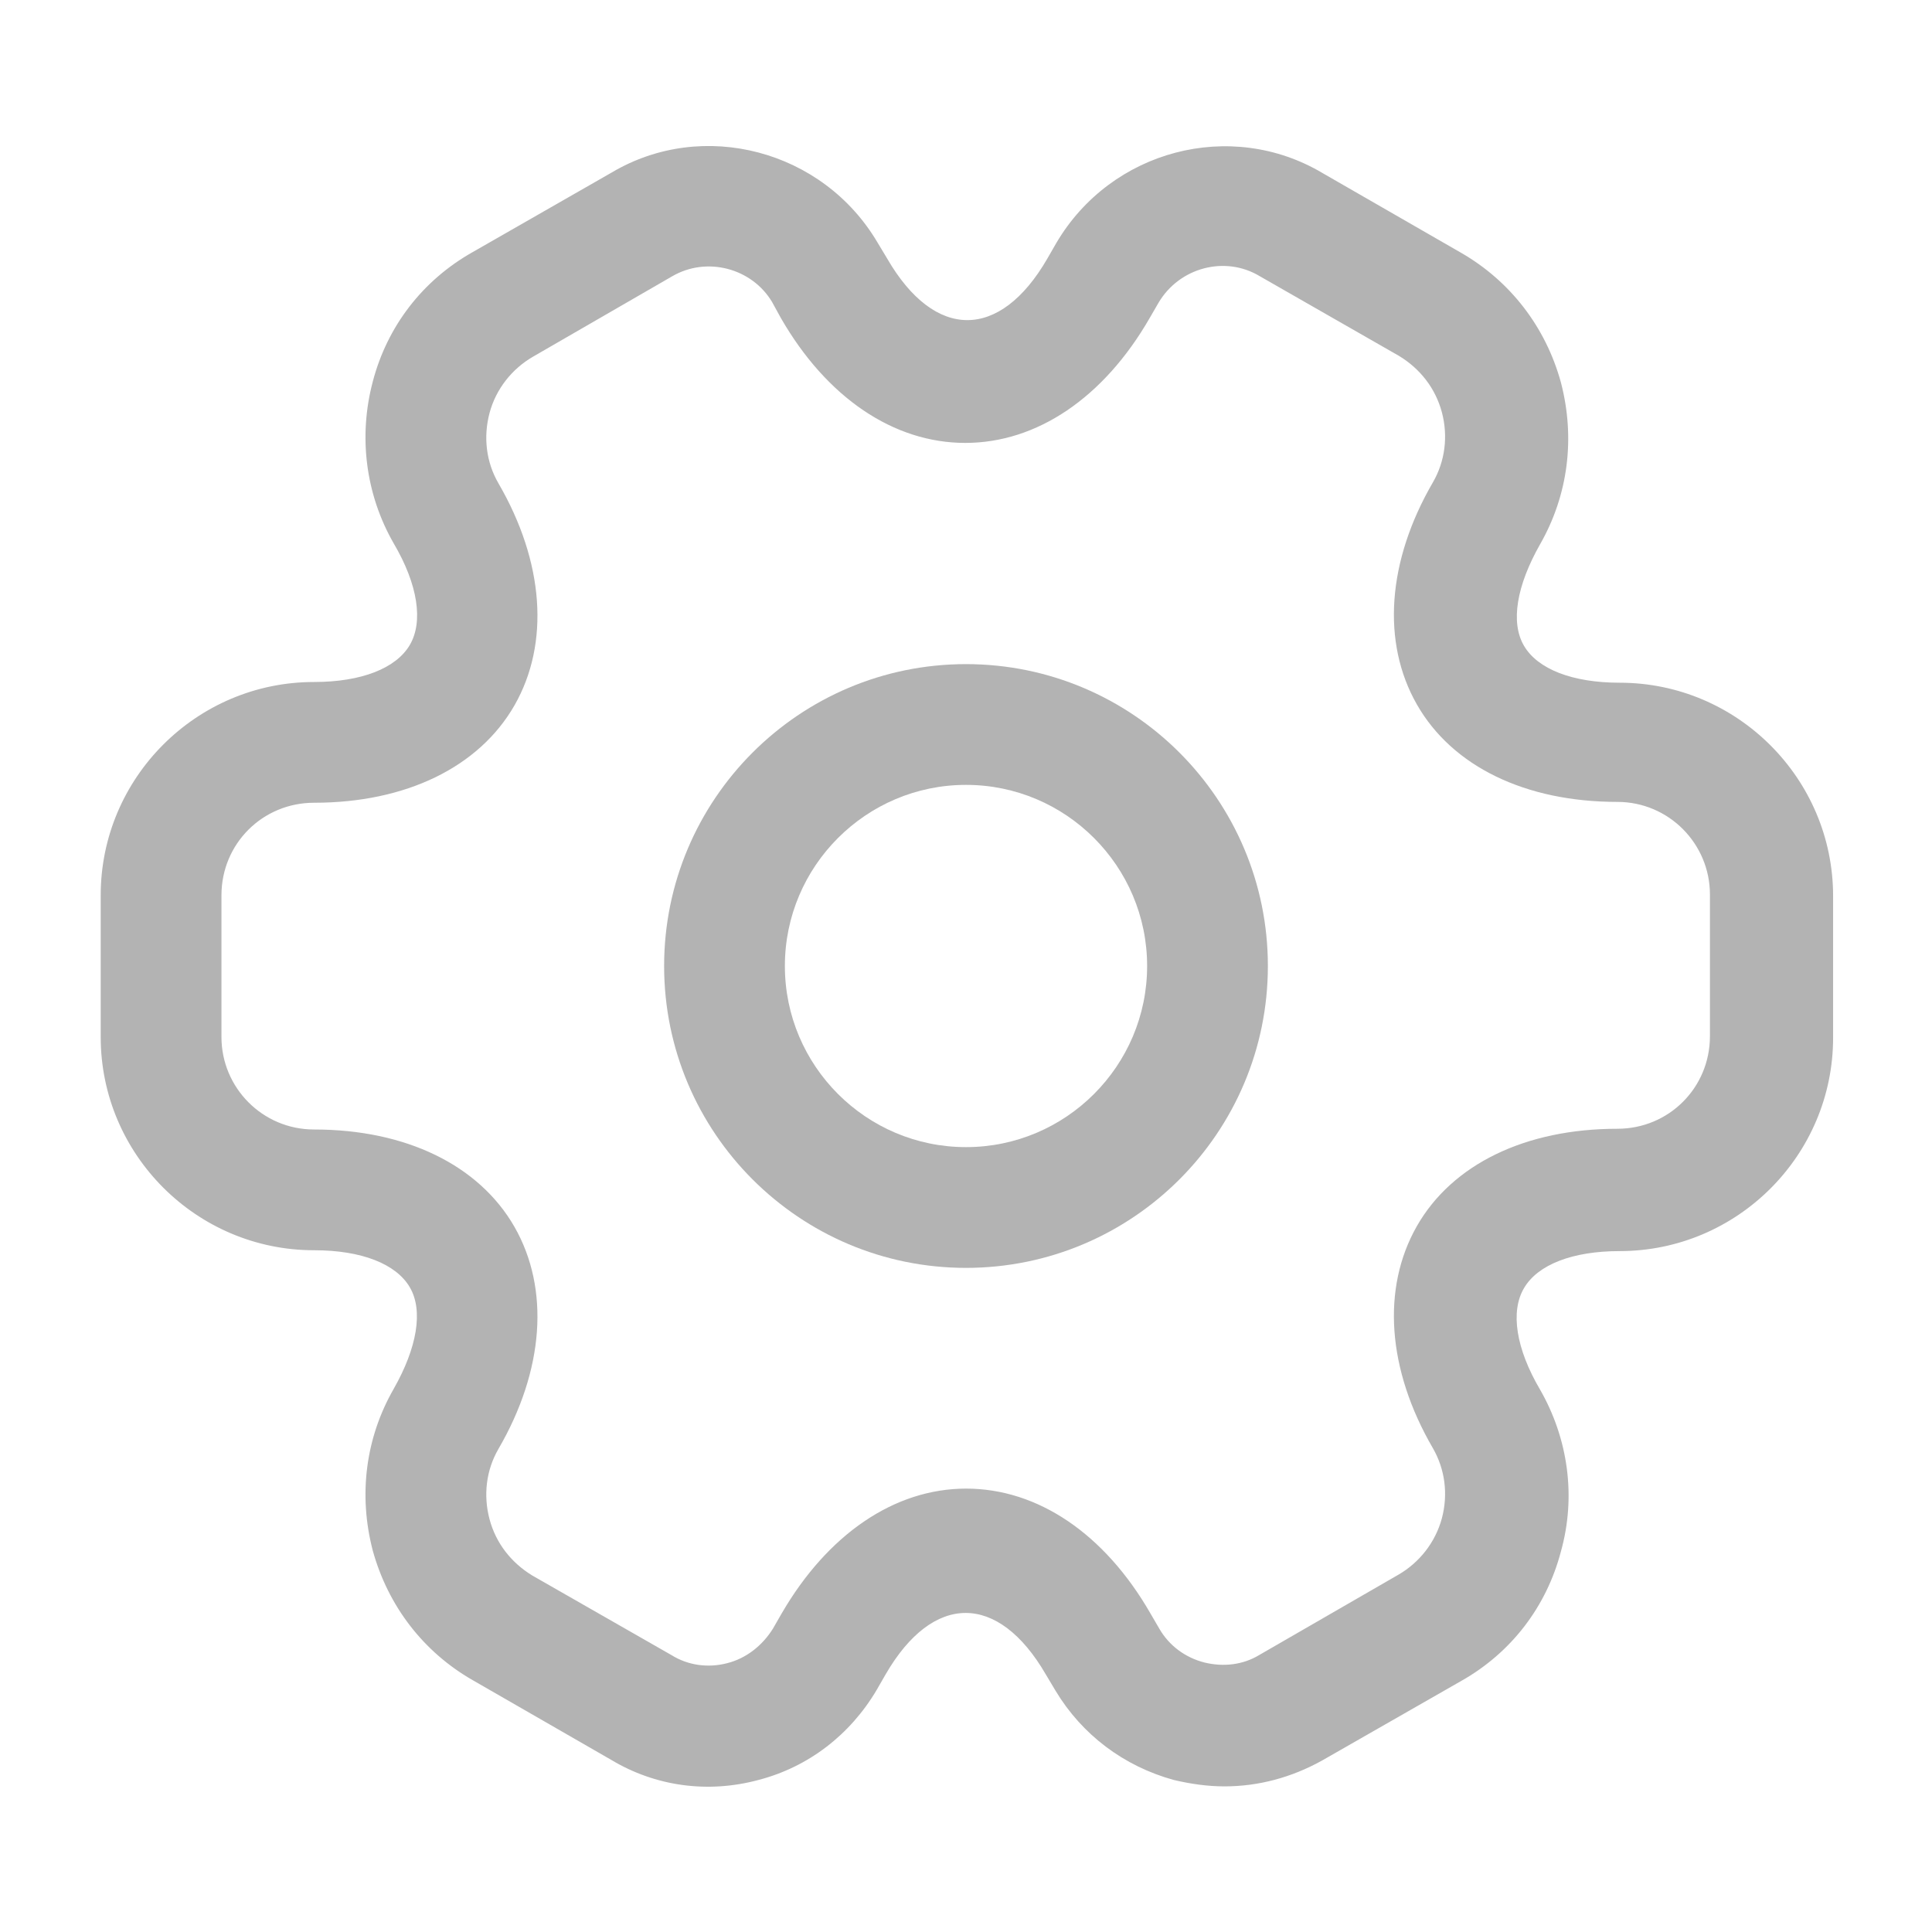 <svg width="16" height="16" viewBox="0 0 16 16" fill="none" xmlns="http://www.w3.org/2000/svg">
<path d="M8 10.5C6.62 10.5 5.5 9.38 5.5 8C5.5 6.62 6.62 5.5 8 5.5C9.38 5.5 10.5 6.62 10.5 8C10.5 9.38 9.38 10.5 8 10.5ZM8 6.5C7.173 6.5 6.5 7.173 6.5 8C6.5 8.827 7.173 9.5 8 9.5C8.827 9.5 9.5 8.827 9.5 8C9.5 7.173 8.827 6.5 8 6.5Z" fill="#B3B3B3"/>
<path d="M10.141 14.794C10.001 14.794 9.861 14.774 9.721 14.741C9.307 14.627 8.961 14.367 8.741 14.001L8.661 13.867C8.267 13.188 7.727 13.188 7.334 13.867L7.261 13.994C7.041 14.367 6.694 14.634 6.281 14.741C5.861 14.854 5.427 14.794 5.061 14.574L3.914 13.914C3.507 13.681 3.214 13.301 3.087 12.841C2.967 12.381 3.027 11.908 3.261 11.501C3.454 11.161 3.507 10.854 3.394 10.661C3.281 10.467 2.994 10.354 2.601 10.354C1.627 10.354 0.834 9.561 0.834 8.588V7.414C0.834 6.441 1.627 5.648 2.601 5.648C2.994 5.648 3.281 5.534 3.394 5.341C3.507 5.148 3.461 4.841 3.261 4.501C3.027 4.094 2.967 3.614 3.087 3.161C3.207 2.701 3.501 2.321 3.914 2.088L5.067 1.428C5.821 0.981 6.814 1.241 7.267 2.008L7.347 2.141C7.741 2.821 8.281 2.821 8.674 2.141L8.747 2.014C9.201 1.241 10.194 0.981 10.954 1.434L12.101 2.094C12.507 2.328 12.801 2.708 12.927 3.168C13.047 3.628 12.987 4.101 12.754 4.508C12.561 4.848 12.507 5.154 12.621 5.348C12.734 5.541 13.021 5.654 13.414 5.654C14.387 5.654 15.181 6.448 15.181 7.421V8.594C15.181 9.568 14.387 10.361 13.414 10.361C13.021 10.361 12.734 10.474 12.621 10.668C12.507 10.861 12.554 11.168 12.754 11.508C12.987 11.914 13.054 12.394 12.927 12.848C12.807 13.307 12.514 13.688 12.101 13.921L10.947 14.581C10.694 14.721 10.421 14.794 10.141 14.794ZM8.001 12.328C8.594 12.328 9.147 12.701 9.527 13.361L9.601 13.488C9.681 13.627 9.814 13.727 9.974 13.768C10.134 13.807 10.294 13.787 10.427 13.707L11.581 13.041C11.754 12.941 11.887 12.774 11.941 12.574C11.994 12.374 11.967 12.168 11.867 11.994C11.487 11.341 11.441 10.668 11.734 10.154C12.027 9.641 12.634 9.348 13.394 9.348C13.821 9.348 14.161 9.008 14.161 8.581V7.408C14.161 6.988 13.821 6.641 13.394 6.641C12.634 6.641 12.027 6.348 11.734 5.834C11.441 5.321 11.487 4.648 11.867 3.994C11.967 3.821 11.994 3.614 11.941 3.414C11.887 3.214 11.761 3.054 11.587 2.948L10.434 2.288C10.147 2.114 9.767 2.214 9.594 2.508L9.521 2.634C9.141 3.294 8.587 3.668 7.994 3.668C7.401 3.668 6.847 3.294 6.467 2.634L6.394 2.501C6.227 2.221 5.854 2.121 5.567 2.288L4.414 2.954C4.241 3.054 4.107 3.221 4.054 3.421C4.001 3.621 4.027 3.828 4.127 4.001C4.507 4.654 4.554 5.328 4.261 5.841C3.967 6.354 3.361 6.648 2.601 6.648C2.174 6.648 1.834 6.988 1.834 7.414V8.588C1.834 9.008 2.174 9.354 2.601 9.354C3.361 9.354 3.967 9.648 4.261 10.161C4.554 10.674 4.507 11.348 4.127 12.001C4.027 12.174 4.001 12.381 4.054 12.581C4.107 12.781 4.234 12.941 4.407 13.047L5.561 13.707C5.701 13.794 5.867 13.814 6.021 13.774C6.181 13.734 6.314 13.627 6.401 13.488L6.474 13.361C6.854 12.707 7.407 12.328 8.001 12.328Z" fill="#B3B3B3"/>
</svg>
